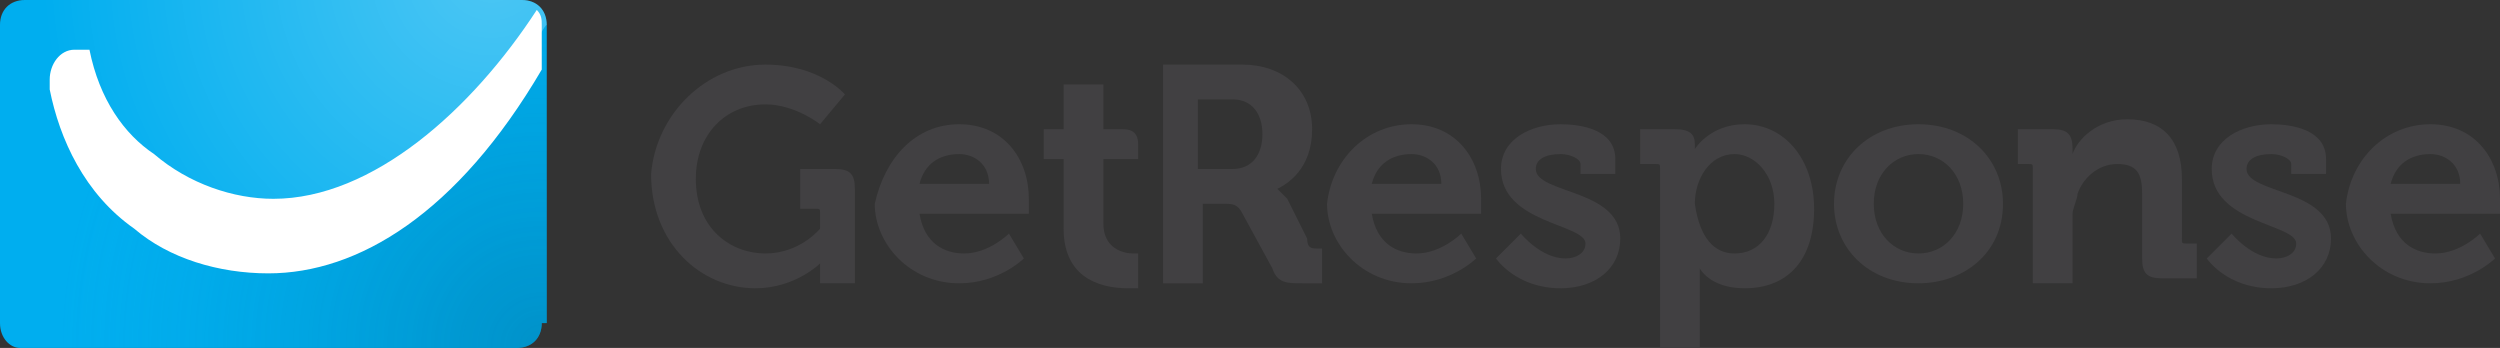 <?xml version="1.0" encoding="utf-8"?>
<!-- Generator: Adobe Illustrator 20.1.0, SVG Export Plug-In . SVG Version: 6.00 Build 0)  -->
<svg version="1.1" id="Layer_1" xmlns="http://www.w3.org/2000/svg" xmlns:xlink="http://www.w3.org/1999/xlink" x="0px" y="0px"
	 viewBox="0 0 50.3 7" style="enable-background:new 0 0 50.3 7;" xml:space="preserve">
<rect x="0" y="0" width="50.3" height="7" fill="#333333" stroke="none"/>
<style type="text/css">
	.st0{fill:#414042;}
	.st1{fill:#00AEEF;}
	.st2{opacity:0.4;}
	.st3{clip-path:url(#SVGID_2_);fill-rule:evenodd;clip-rule:evenodd;fill:url(#SVGID_3_);}
	.st4{opacity:0.3;}
	.st5{clip-path:url(#SVGID_5_);fill-rule:evenodd;clip-rule:evenodd;fill:url(#SVGID_6_);}
	.st6{fill:#FFFFFF;}
</style>
<g>
	<g>
		<path class="st0" d="M48.9,2.5c0.9,0,1.4,0.7,1.4,1.5c0,0.1,0,0.3,0,0.3h-2.2c0.1,0.6,0.5,0.8,0.9,0.8c0.5,0,0.9-0.4,0.9-0.4
			l0.3,0.5c0,0-0.5,0.5-1.3,0.5c-1,0-1.7-0.8-1.7-1.6C47.3,3.2,48,2.5,48.9,2.5z M49.5,3.7c0-0.4-0.3-0.6-0.6-0.6
			c-0.4,0-0.7,0.2-0.8,0.6H49.5z"/>
		<path class="st0" d="M19.3,2.5c0.9,0,1.4,0.7,1.4,1.5c0,0.1,0,0.3,0,0.3h-2.2c0.1,0.6,0.5,0.8,0.9,0.8c0.5,0,0.9-0.4,0.9-0.4
			l0.3,0.5c0,0-0.5,0.5-1.3,0.5c-1,0-1.7-0.8-1.7-1.6C17.8,3.2,18.4,2.5,19.3,2.5z M19.9,3.7c0-0.4-0.3-0.6-0.6-0.6
			c-0.4,0-0.7,0.2-0.8,0.6H19.9z"/>
		<path class="st0" d="M28.4,2.5c0.9,0,1.4,0.7,1.4,1.5c0,0.1,0,0.3,0,0.3h-2.2c0.1,0.6,0.5,0.8,0.9,0.8c0.5,0,0.9-0.4,0.9-0.4
			l0.3,0.5c0,0-0.5,0.5-1.3,0.5c-1,0-1.7-0.8-1.7-1.6C26.8,3.2,27.5,2.5,28.4,2.5z M29,3.7c0-0.4-0.3-0.6-0.6-0.6
			c-0.4,0-0.7,0.2-0.8,0.6H29z"/>
		<path class="st0" d="M40.9,3.4c0-0.1,0-0.1-0.1-0.1h-0.2V2.6h0.7c0.3,0,0.4,0.1,0.4,0.4V3c0,0.1,0,0.1,0,0.1h0
			c0.1-0.3,0.5-0.7,1.1-0.7c0.7,0,1.1,0.4,1.1,1.2v1.2c0,0.1,0,0.1,0.1,0.1h0.2v0.7h-0.7c-0.3,0-0.4-0.1-0.4-0.4V3.9
			c0-0.4-0.1-0.6-0.5-0.6c-0.4,0-0.7,0.3-0.8,0.6c0,0.1-0.1,0.3-0.1,0.4v1.4h-0.8V3.4z"/>
		<path class="st0" d="M38.6,2.5c1,0,1.7,0.7,1.7,1.6c0,1-0.8,1.6-1.7,1.6c-1,0-1.7-0.7-1.7-1.6C36.9,3.2,37.6,2.5,38.6,2.5z
			 M38.6,5.1c0.5,0,0.9-0.4,0.9-1c0-0.6-0.4-1-0.9-1c-0.5,0-0.9,0.4-0.9,1C37.7,4.7,38.1,5.1,38.6,5.1z"/>
		<path class="st0" d="M36.5,4.2c0,1-0.5,1.6-1.4,1.6c-0.7,0-0.9-0.4-0.9-0.4h0c0,0,0,0.1,0,0.3V7h-0.8V3.4c0-0.1,0-0.1-0.1-0.1H33
			V2.6h0.7c0.3,0,0.4,0.1,0.4,0.3c0,0.1,0,0.1,0,0.1h0c0,0,0.3-0.5,1-0.5C35.9,2.5,36.5,3.2,36.5,4.2z M34.9,5.1
			c0.5,0,0.8-0.4,0.8-1c0-0.6-0.4-1-0.8-1c-0.5,0-0.8,0.5-0.8,1C34.2,4.8,34.5,5.1,34.9,5.1z"/>
		<path class="st0" d="M30.6,4.7c0,0,0.4,0.5,0.9,0.5c0.2,0,0.4-0.1,0.4-0.3c0-0.4-1.7-0.4-1.7-1.5c0-0.6,0.6-0.9,1.2-0.9
			c0.4,0,1.1,0.1,1.1,0.7v0.3h-0.7V3.3c0-0.1-0.2-0.2-0.4-0.2c-0.3,0-0.5,0.1-0.5,0.3c0,0.5,1.7,0.4,1.7,1.4c0,0.6-0.5,1-1.2,1
			c-0.9,0-1.3-0.6-1.3-0.6L30.6,4.7z"/>
		<path class="st0" d="M44.9,4.7c0,0,0.4,0.5,0.9,0.5c0.2,0,0.4-0.1,0.4-0.3c0-0.4-1.7-0.4-1.7-1.5c0-0.6,0.6-0.9,1.2-0.9
			c0.4,0,1.1,0.1,1.1,0.7v0.3h-0.7V3.3c0-0.1-0.2-0.2-0.4-0.2c-0.3,0-0.5,0.1-0.5,0.3c0,0.5,1.7,0.4,1.7,1.4c0,0.6-0.5,1-1.2,1
			c-0.9,0-1.3-0.6-1.3-0.6L44.9,4.7z"/>
		<path class="st0" d="M22.8,5.1c-0.2,0-0.6-0.1-0.6-0.6V3.2h0.7V2.9c0-0.2-0.1-0.3-0.3-0.3h-0.2h-0.2V1.7h-0.8v0.9H21v0.6h0.4v1.4
			c0,1.1,0.9,1.2,1.3,1.2c0.1,0,0.2,0,0.2,0V5.1C22.9,5.1,22.9,5.1,22.8,5.1z"/>
		<path class="st0" d="M15.4,1.3c1.1,0,1.6,0.6,1.6,0.6l-0.5,0.6c0,0-0.5-0.4-1.1-0.4c-0.8,0-1.4,0.6-1.4,1.5c0,1,0.7,1.5,1.4,1.5
			c0.7,0,1.1-0.5,1.1-0.5V4.3c0-0.1,0-0.1-0.1-0.1h-0.3V3.4h0.7c0.3,0,0.4,0.1,0.4,0.4v1.9h-0.7V5.5c0-0.1,0-0.2,0-0.2h0
			c0,0-0.5,0.5-1.3,0.5c-1.1,0-2.1-0.9-2.1-2.3C13.2,2.3,14.2,1.3,15.4,1.3z"/>
		<path class="st0" d="M23.4,1.3h1.6c0.8,0,1.4,0.5,1.4,1.3c0,0.8-0.5,1.1-0.7,1.2v0c0,0,0.1,0.1,0.2,0.2l0.4,0.8
			C26.3,5,26.4,5,26.5,5h0.1v0.7h-0.4c-0.3,0-0.5,0-0.6-0.3L25,4.3c-0.1-0.2-0.2-0.2-0.4-0.2h-0.4v1.6h-0.8V1.3z M24.8,3.4
			c0.4,0,0.6-0.3,0.6-0.7c0-0.4-0.2-0.7-0.6-0.7h-0.7v1.4H24.8z"/>
	</g>
	<g>
		<g>
			<path class="st1" d="M10.9,6.5c0,0.3-0.2,0.5-0.5,0.5h-10C0.2,7,0,6.8,0,6.5v-6C0,0.2,0.2,0,0.5,0h10c0.3,0,0.5,0.2,0.5,0.5V6.5z
				"/>
		</g>
		<g class="st2">
			<defs>
				<path id="SVGID_1_" class="st2" d="M10.9,6.5c0,0.3-0.2,0.5-0.5,0.5h-10C0.2,7,0,6.8,0,6.5v-6c0-0.3,3.4,4.8,6.4,4.4
					c2.9-0.3,4.6-4.7,4.6-4.4V6.5z"/>
			</defs>
			<clipPath id="SVGID_2_">
				<use xlink:href="#SVGID_1_"  style="overflow:visible;"/>
			</clipPath>
			<radialGradient id="SVGID_3_" cx="10.885" cy="6.963" r="9.682" gradientUnits="userSpaceOnUse">
				<stop  offset="0" style="stop-color:#006991"/>
				<stop  offset="0.141" style="stop-color:#006C96;stop-opacity:0.859"/>
				<stop  offset="0.372" style="stop-color:#0079A5;stop-opacity:0.628"/>
				<stop  offset="0.663" style="stop-color:#008DBF;stop-opacity:0.337"/>
				<stop  offset="1" style="stop-color:#29AAE1;stop-opacity:0"/>
			</radialGradient>
			<circle class="st3" cx="10.9" cy="7" r="9.7"/>
		</g>
		<g class="st4">
			<defs>
				<path id="SVGID_4_" class="st4" d="M5.7,4.7C2.6,4.7,0,0.5,0,0.5C0,0.2,0.2,0,0.5,0h10c0.3,0,0.5,0.2,0.5,0.5
					C10.9,0.5,8.8,4.7,5.7,4.7z"/>
			</defs>
			<clipPath id="SVGID_5_">
				<use xlink:href="#SVGID_4_"  style="overflow:visible;"/>
			</clipPath>
			<radialGradient id="SVGID_6_" cx="9.886" cy="-0.602" r="9.032" gradientUnits="userSpaceOnUse">
				<stop  offset="0" style="stop-color:#FFFFFF"/>
				<stop  offset="1" style="stop-color:#FFFFFF;stop-opacity:0"/>
			</radialGradient>
			<circle class="st5" cx="9.9" cy="-0.6" r="9"/>
		</g>
		<path class="st6" d="M10.8,0.2C9.5,2.2,7.5,4,5.5,4C4.7,4,3.8,3.7,3.1,3.1C2.5,2.7,2,2,1.8,1C1.7,1,1.6,1,1.5,1C1.2,1,1,1.3,1,1.6
			c0,0.1,0,0.1,0,0.2c0.2,1,0.7,2.1,1.7,2.8c0.7,0.6,1.7,0.9,2.7,0.9c1.8,0,3.8-1.2,5.5-4.1V0.5C10.9,0.4,10.9,0.3,10.8,0.2z"/>
	</g>
</g>
</svg>
